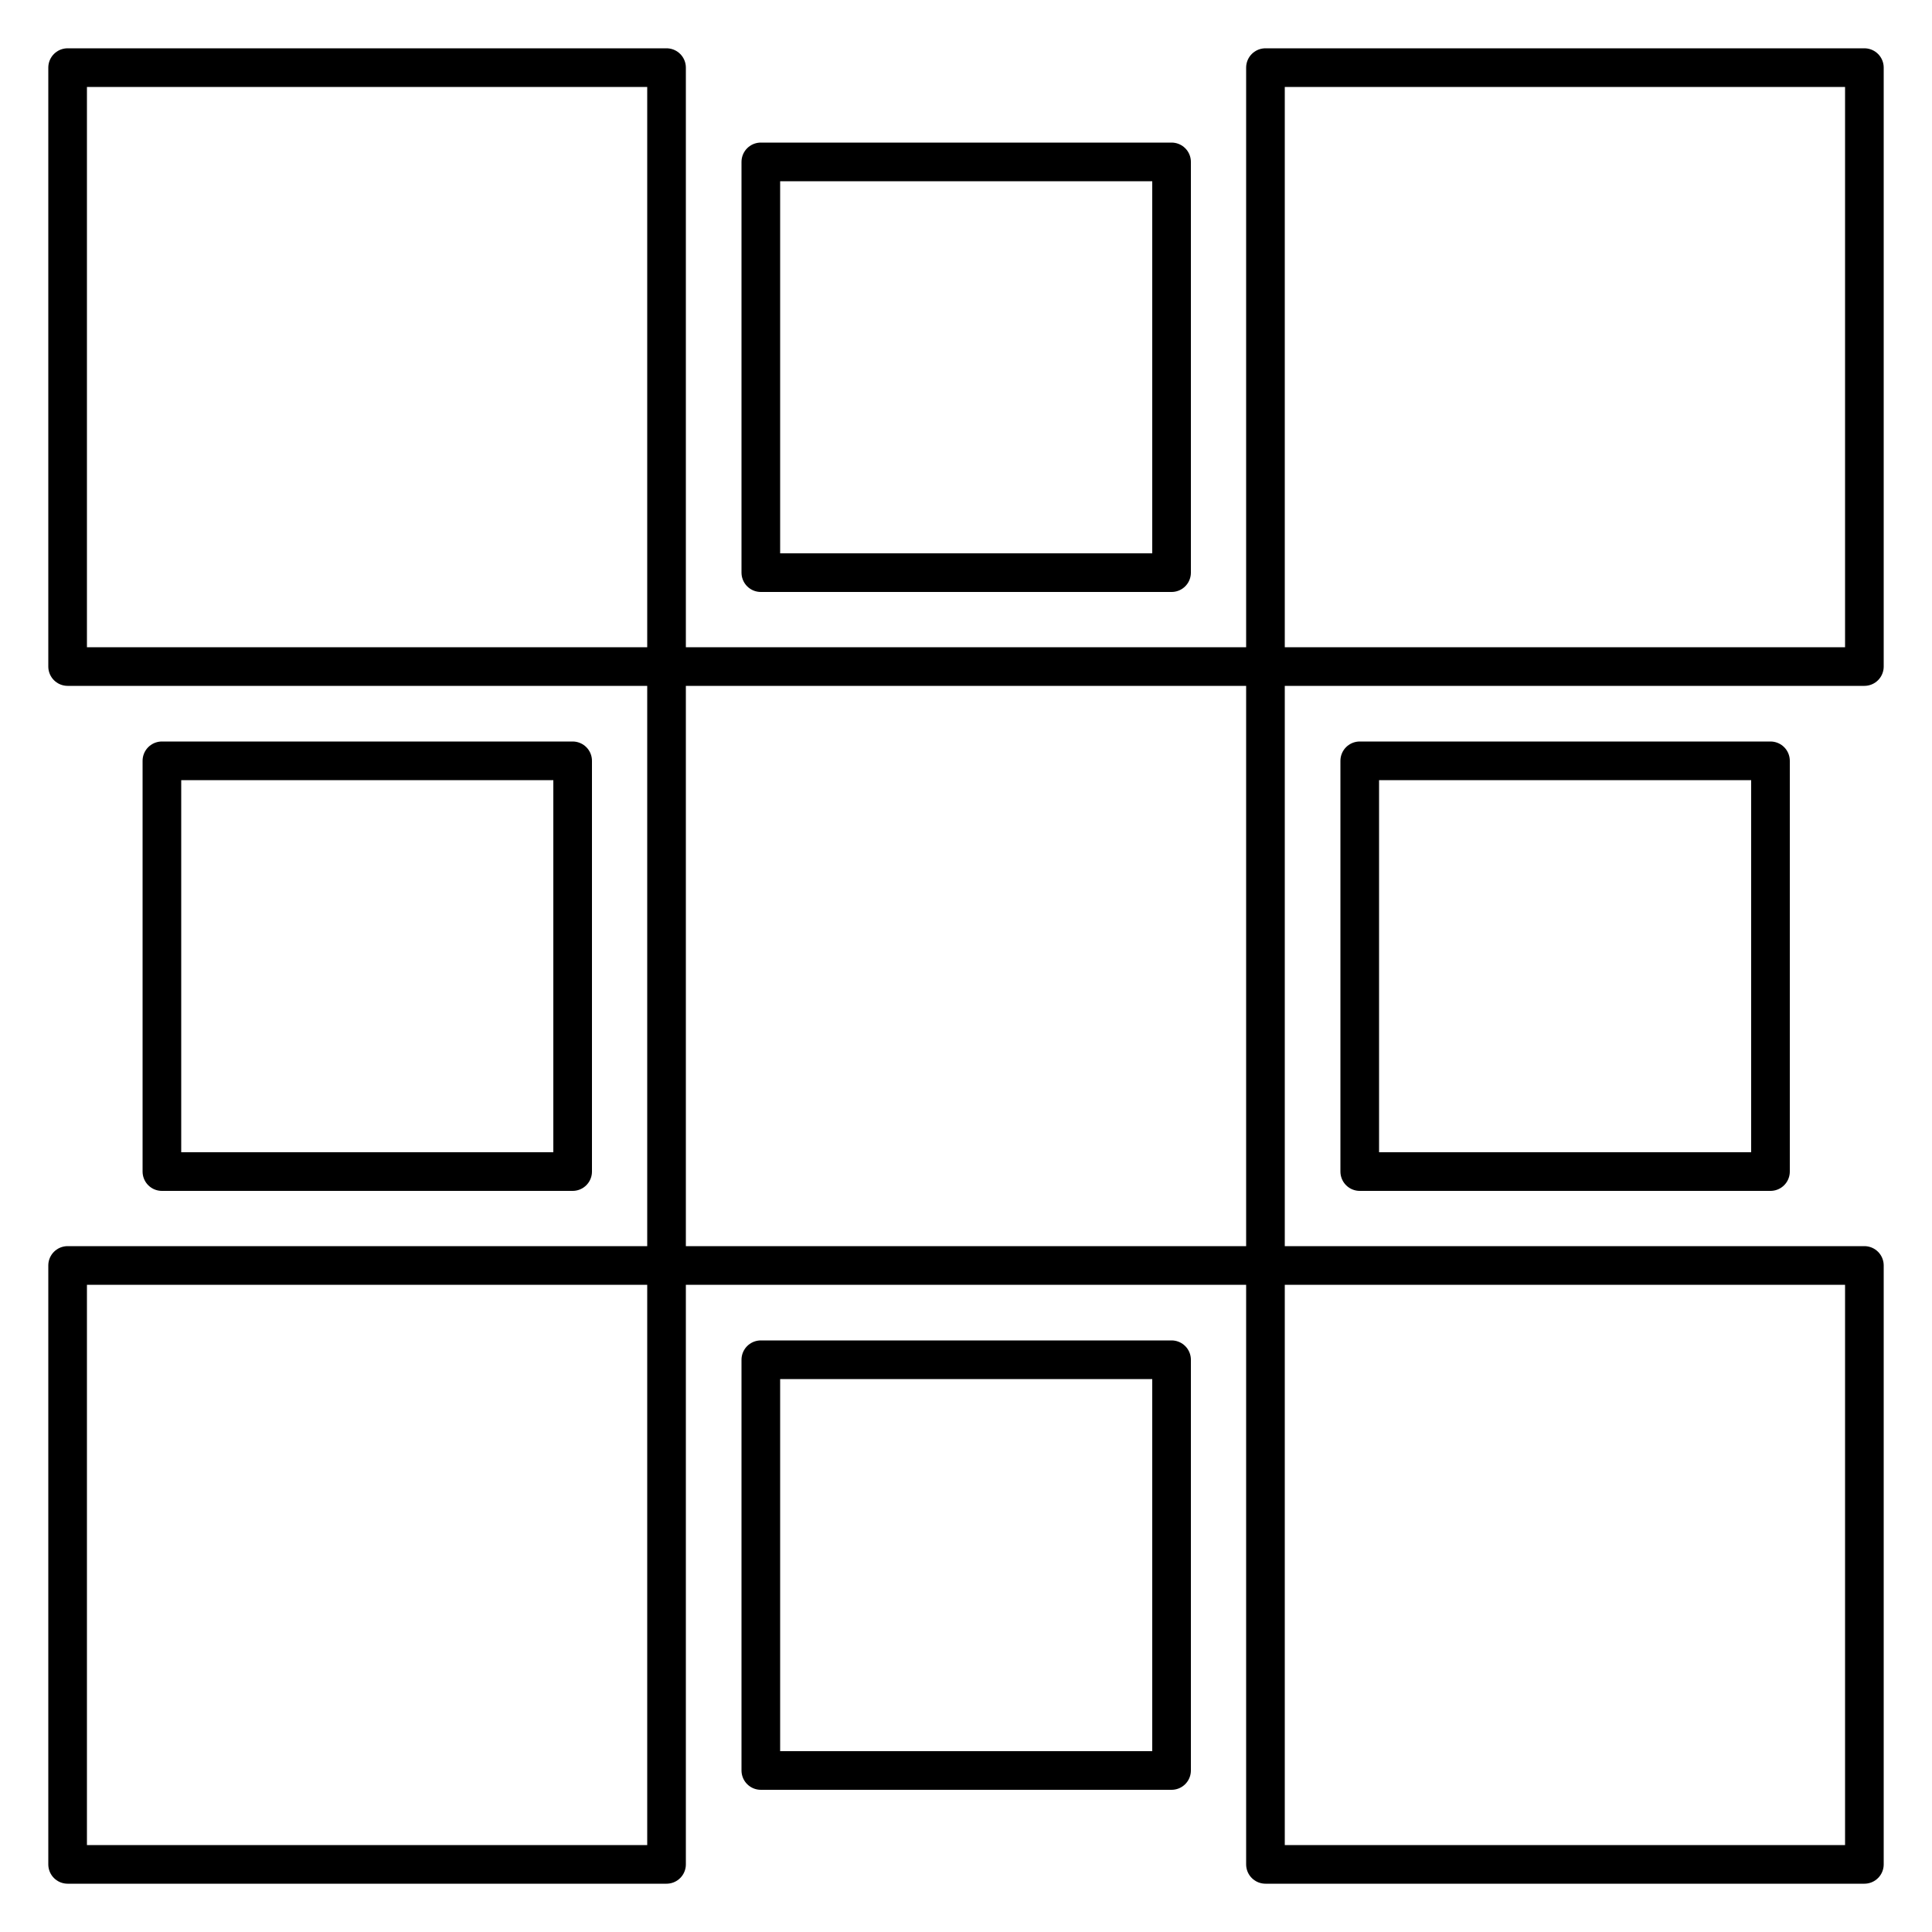 <?xml version="1.0" encoding="utf-8"?>
<!-- Generator: Adobe Illustrator 19.0.0, SVG Export Plug-In . SVG Version: 6.00 Build 0)  -->
<svg version="1.1" xmlns="http://www.w3.org/2000/svg" xmlns:xlink="http://www.w3.org/1999/xlink" x="0px" y="0px"
	 viewBox="0 0 500 500" style="enable-background:new 0 0 500 500;" xml:space="preserve">
<style type="text/css">
	.st0{display:none;}
	.st1{display:inline;}
	.st2{fill:#4D8600;}
	.st3{fill:#FF611A;}
	.st4{fill:#4B0083;}
	.st5{fill:#00959C;}
	.st6{fill:#D74900;}
	.st7{fill:#D4FF25;}
	.st8{fill:#FF3513;}
	.st9{fill:#002EBC;}
	.st10{fill:#CC69FF;}
	.st11{fill:none;stroke:#000000;stroke-width:10;stroke-linejoin:round;stroke-miterlimit:10;}
	.st12{display:inline;fill:none;stroke:#000000;stroke-width:10;stroke-linejoin:round;stroke-miterlimit:10;}
</style>
<g id="Layer_1" class="st0">
	<g id="XMLID_2_" class="st1">
		<rect id="XMLID_1_" x="17.5" y="17.5" class="st2" width="155" height="155"/>
		<rect id="XMLID_3_" x="172.5" y="17.5" class="st3" width="155" height="155"/>
		<rect id="XMLID_4_" x="327.5" y="17.5" class="st4" width="155" height="155"/>
		<rect id="XMLID_7_" x="17.5" y="172.5" class="st5" width="155" height="155"/>
		<rect id="XMLID_6_" x="172.5" y="172.5" class="st6" width="155" height="155"/>
		<rect id="XMLID_5_" x="327.5" y="172.5" class="st7" width="155" height="155"/>
		<rect id="XMLID_10_" x="17.5" y="327.5" class="st8" width="155" height="155"/>
		<rect id="XMLID_9_" x="172.5" y="327.5" class="st9" width="155" height="155"/>
		<rect id="XMLID_8_" x="327.5" y="327.5" class="st10" width="155" height="155"/>
	</g>
	<polygon id="XMLID_12_" class="st11" points="17.5,17.5 17.5,327.5 172.5,327.5 172.5,482.5 327.5,327.5 482.5,327.5 482.5,17.5 	
		"/>
	<g id="XMLID_11_">
		<path id="XMLID_13_" class="st1" d="M326,329c2,1.9,2,5.1,0,7.1L176,486c-1,1-2.2,1.5-3.5,1.5c-1,0-2-0.3-2.9-0.9
			c-1.4-1-2.1-2.6-2.1-4.3l0-149.8h-150c-2.8,0-5-2.2-5-5v-310c0-2.8,2.2-5,5-5h465c2.8,0,5,2.2,5,5v290c0,2.8-2.2,5-5,5l0,0
			c-2.8,0-5-2.2-5-5v-285h-455v300h150c2.8,0,5,2.2,5,5v142.9L318.9,329C320.9,327,324,327,326,329L326,329z"/>
	</g>
</g>
<g id="Layer_2" class="st0">
	<g id="XMLID_14_" class="st1">
		<path id="XMLID_19_" d="M327.5,487.5h-310c-2.8,0-5-2.2-5-5v-310c0-2.8,2.2-5,5-5h310c2.8,0,5,2.2,5,5v310
			C332.5,485.3,330.3,487.5,327.5,487.5z M22.5,477.5h300v-300h-300V477.5z"/>
	</g>
	<line id="XMLID_16_" class="st12" x1="172.5" y1="482.5" x2="172.5" y2="172.5"/>
	<line id="XMLID_17_" class="st12" x1="17.5" y1="327.5" x2="327.5" y2="327.5"/>
	<g id="XMLID_22_" class="st1">
		<path id="XMLID_25_" d="M482.5,12.5h-310c-2.8,0-5,2.2-5,5v135c0,2.8,2.2,5,5,5l0,0c2.8,0,5-2.2,5-5v-130h300v300h-130
			c-2.8,0-5,2.2-5,5l0,0c0,2.8,2.2,5,5,5h135c2.8,0,5-2.2,5-5v-310C487.5,14.7,485.3,12.5,482.5,12.5z"/>
	</g>
</g>
<g id="Layer_3" class="st0">
	<g id="XMLID_15_" class="st1">
		<path id="XMLID_27_" d="M405,410H172.5c-2.8,0-5-2.2-5-5V172.5c0-2.8,2.2-5,5-5H405c2.8,0,5,2.2,5,5V405
			C410,407.8,407.8,410,405,410z M177.5,400H400V177.5H177.5V400z"/>
	</g>
	<g id="XMLID_23_" class="st1">
		<path id="XMLID_30_" d="M475.4,482.5l-74-74l7.1-7.1l74,74c2,2,2,5.1,0,7.1l0,0C480.5,484.5,477.4,484.5,475.4,482.5z"/>
	</g>
	<g id="XMLID_24_" class="st1">
		<path id="XMLID_26_" d="M322.5,477.5h-300v-455h300v130c0,2.8,2.2,5,5,5l0,0c2.8,0,5-2.2,5-5v-135c0-2.8-2.2-5-5-5h-310
			c-2.8,0-5,2.2-5,5v465c0,2.8,2.2,5,5,5h310c2.8,0,5-2.2,5-5V425c0-2.8-2.2-5-5-5l0,0c-2.8,0-5,2.2-5,5V477.5z"/>
	</g>
</g>
<g id="Layer_4">
	<rect id="XMLID_18_" x="196.9" y="41.9" class="st11" width="106.3" height="106.3"/>
	<rect id="XMLID_34_" x="41.9" y="196.9" class="st11" width="106.3" height="106.3"/>
	<rect id="XMLID_35_" x="351.9" y="196.9" class="st11" width="106.3" height="106.3"/>
	<rect id="XMLID_32_" x="327.5" y="17.5" class="st11" width="155" height="155"/>
	<rect id="XMLID_33_" x="17.5" y="17.5" class="st11" width="155" height="155"/>
	<rect id="XMLID_39_" x="196.9" y="351.9" class="st11" width="106.3" height="106.3"/>
	<rect id="XMLID_38_" x="327.5" y="327.5" class="st11" width="155" height="155"/>
	<rect id="XMLID_37_" x="17.5" y="327.5" class="st11" width="155" height="155"/>
	<rect id="XMLID_36_" x="172.5" y="172.5" class="st11" width="155" height="155"/>
</g>
</svg>
